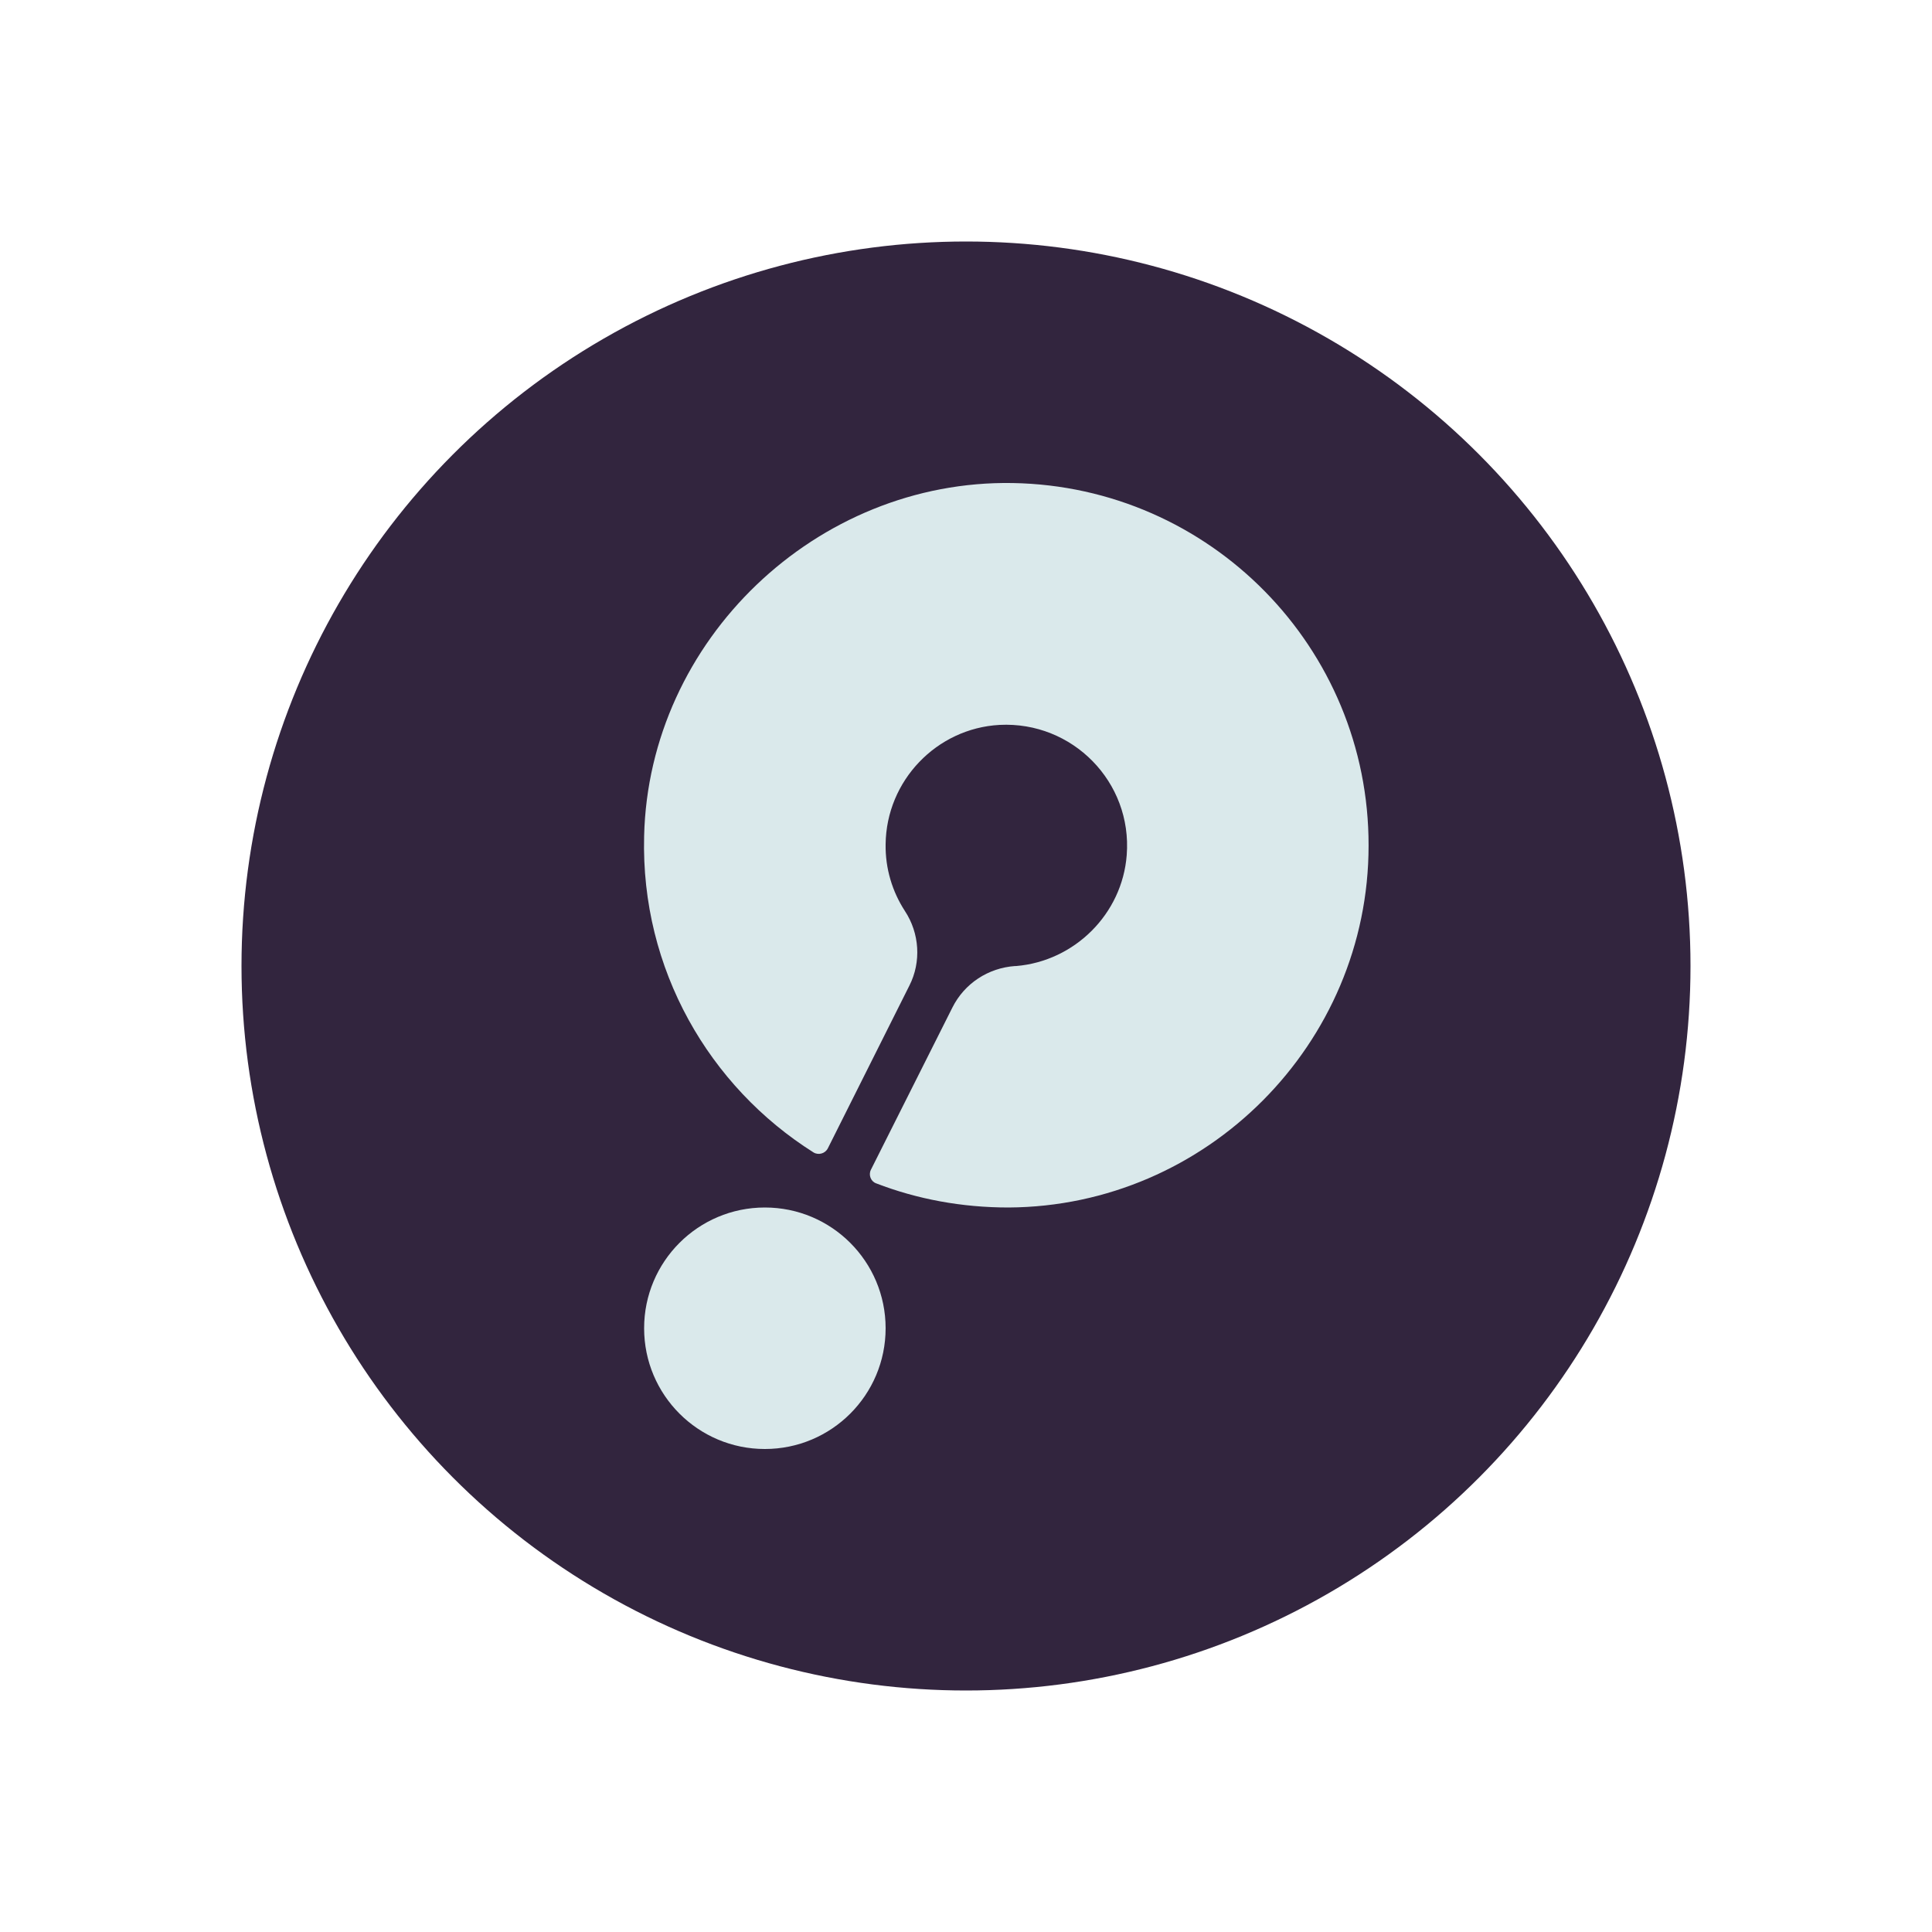 <svg width="48" height="48" viewBox="0 0 48 48" fill="none" xmlns="http://www.w3.org/2000/svg">
<circle cx="24" cy="24" r="18" fill="#32253E"/>
<path d="M25.162 12.001C20.287 11.917 16.116 15.901 16.003 20.776C15.919 24.085 17.625 27.001 20.212 28.632C20.334 28.707 20.503 28.66 20.568 28.529L22.593 24.488C22.893 23.898 22.846 23.185 22.481 22.632C22.171 22.154 21.993 21.582 22.003 20.973C22.021 19.398 23.268 18.095 24.834 18.01C26.643 17.917 28.134 19.426 27.993 21.245C27.881 22.707 26.699 23.879 25.246 24.001C25.237 24.001 25.227 24.001 25.218 24.001C24.553 24.048 23.962 24.432 23.662 25.032L21.637 29.063C21.572 29.194 21.637 29.354 21.768 29.4C22.79 29.794 23.896 30 25.059 30C29.98 29.972 34.002 25.932 34.002 21.01C34.011 16.089 30.065 12.086 25.162 12.001Z" fill="#DAE9EB"/>
<path d="M19.003 36C20.66 36 22.003 34.657 22.003 33C22.003 31.343 20.66 30 19.003 30C17.346 30 16.003 31.343 16.003 33C16.003 34.657 17.346 36 19.003 36Z" fill="#DAE9EB"/>
</svg>
